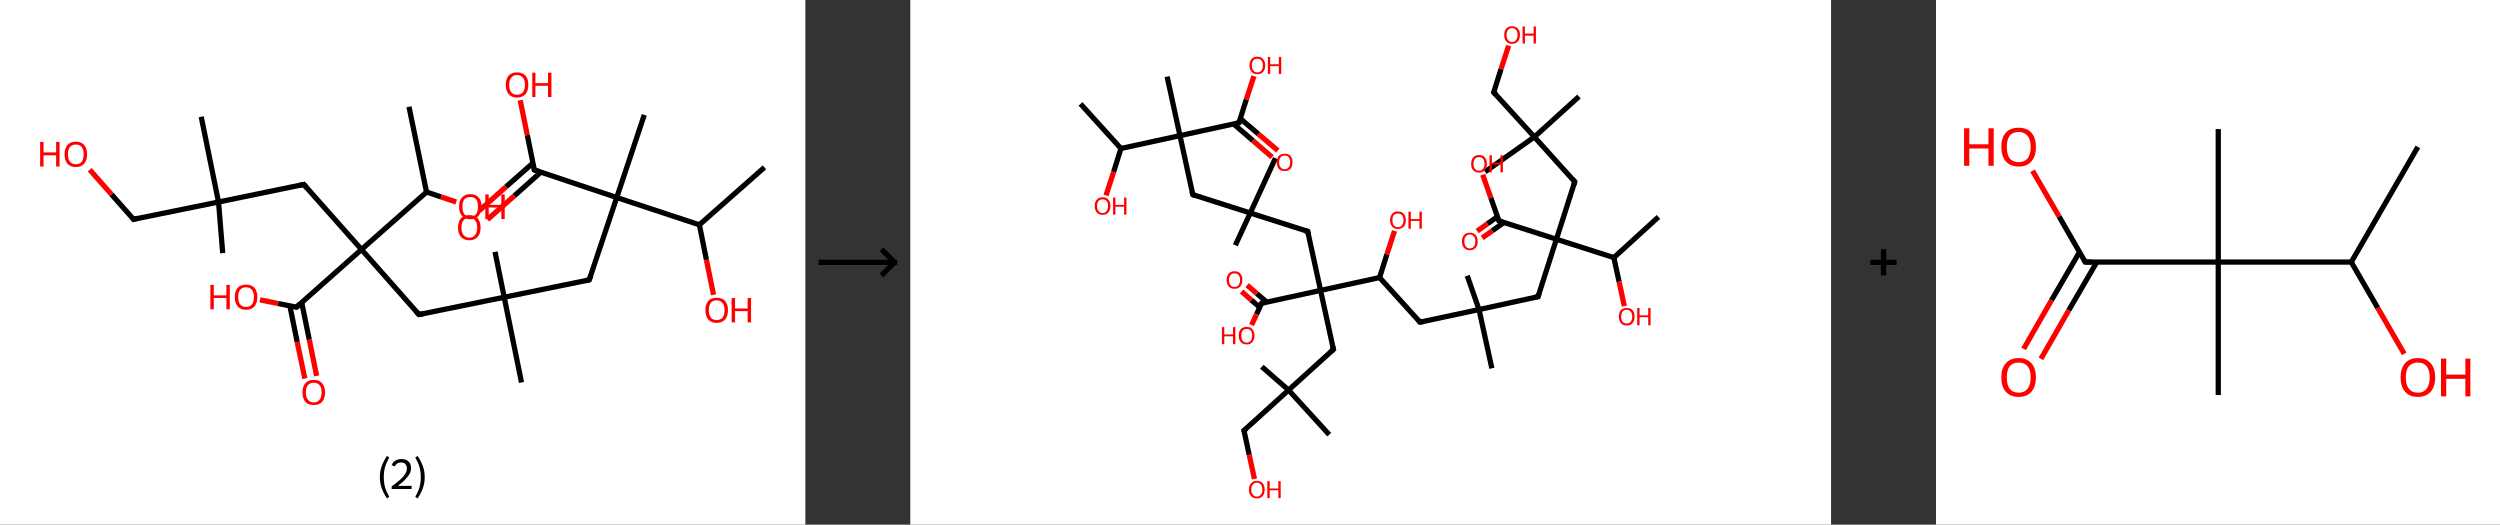 <?xml version='1.0' encoding='ASCII' standalone='yes'?>
<svg xmlns="http://www.w3.org/2000/svg" xmlns:xlink="http://www.w3.org/1999/xlink" version="1.1" width="953.0px" viewBox="0 0 953.0 200.0" height="200.0px">
  <rect x="0" y="0" width="953.0" height="200.0" fill="#333333" stroke="none"/>
  <g>
    <g transform="translate(0, 0) scale(1 1) "><!-- END OF HEADER -->
<rect style="opacity:1.0;fill:#FFFFFF;stroke:none" width="307.0" height="200.0" x="0.0" y="0.0"> </rect>
<path class="bond-0 atom-0 atom-1" d="M 291.4,63.8 L 266.6,85.7" style="fill:none;fill-rule:evenodd;stroke:#000000;stroke-width:2.0px;stroke-linecap:butt;stroke-linejoin:miter;stroke-opacity:1"/>
<path class="bond-1 atom-1 atom-2" d="M 266.6,85.7 L 269.3,99.1" style="fill:none;fill-rule:evenodd;stroke:#000000;stroke-width:2.0px;stroke-linecap:butt;stroke-linejoin:miter;stroke-opacity:1"/>
<path class="bond-1 atom-1 atom-2" d="M 269.3,99.1 L 272.0,112.4" style="fill:none;fill-rule:evenodd;stroke:#FF0000;stroke-width:2.0px;stroke-linecap:butt;stroke-linejoin:miter;stroke-opacity:1"/>
<path class="bond-2 atom-1 atom-3" d="M 266.6,85.7 L 235.1,75.3" style="fill:none;fill-rule:evenodd;stroke:#000000;stroke-width:2.0px;stroke-linecap:butt;stroke-linejoin:miter;stroke-opacity:1"/>
<path class="bond-3 atom-3 atom-4" d="M 235.1,75.3 L 245.6,43.8" style="fill:none;fill-rule:evenodd;stroke:#000000;stroke-width:2.0px;stroke-linecap:butt;stroke-linejoin:miter;stroke-opacity:1"/>
<path class="bond-4 atom-3 atom-5" d="M 235.1,75.3 L 224.6,106.7" style="fill:none;fill-rule:evenodd;stroke:#000000;stroke-width:2.0px;stroke-linecap:butt;stroke-linejoin:miter;stroke-opacity:1"/>
<path class="bond-5 atom-5 atom-6" d="M 224.6,106.7 L 192.2,113.3" style="fill:none;fill-rule:evenodd;stroke:#000000;stroke-width:2.0px;stroke-linecap:butt;stroke-linejoin:miter;stroke-opacity:1"/>
<path class="bond-6 atom-6 atom-7" d="M 192.2,113.3 L 188.7,96.0" style="fill:none;fill-rule:evenodd;stroke:#000000;stroke-width:2.0px;stroke-linecap:butt;stroke-linejoin:miter;stroke-opacity:1"/>
<path class="bond-7 atom-6 atom-8" d="M 192.2,113.3 L 198.8,145.8" style="fill:none;fill-rule:evenodd;stroke:#000000;stroke-width:2.0px;stroke-linecap:butt;stroke-linejoin:miter;stroke-opacity:1"/>
<path class="bond-8 atom-6 atom-9" d="M 192.2,113.3 L 159.7,119.9" style="fill:none;fill-rule:evenodd;stroke:#000000;stroke-width:2.0px;stroke-linecap:butt;stroke-linejoin:miter;stroke-opacity:1"/>
<path class="bond-9 atom-9 atom-10" d="M 159.7,119.9 L 137.8,95.1" style="fill:none;fill-rule:evenodd;stroke:#000000;stroke-width:2.0px;stroke-linecap:butt;stroke-linejoin:miter;stroke-opacity:1"/>
<path class="bond-10 atom-10 atom-11" d="M 137.8,95.1 L 115.8,70.3" style="fill:none;fill-rule:evenodd;stroke:#000000;stroke-width:2.0px;stroke-linecap:butt;stroke-linejoin:miter;stroke-opacity:1"/>
<path class="bond-11 atom-11 atom-12" d="M 115.8,70.3 L 83.3,77.0" style="fill:none;fill-rule:evenodd;stroke:#000000;stroke-width:2.0px;stroke-linecap:butt;stroke-linejoin:miter;stroke-opacity:1"/>
<path class="bond-12 atom-12 atom-13" d="M 83.3,77.0 L 84.9,96.5" style="fill:none;fill-rule:evenodd;stroke:#000000;stroke-width:2.0px;stroke-linecap:butt;stroke-linejoin:miter;stroke-opacity:1"/>
<path class="bond-13 atom-12 atom-14" d="M 83.3,77.0 L 76.7,44.5" style="fill:none;fill-rule:evenodd;stroke:#000000;stroke-width:2.0px;stroke-linecap:butt;stroke-linejoin:miter;stroke-opacity:1"/>
<path class="bond-14 atom-12 atom-15" d="M 83.3,77.0 L 50.9,83.6" style="fill:none;fill-rule:evenodd;stroke:#000000;stroke-width:2.0px;stroke-linecap:butt;stroke-linejoin:miter;stroke-opacity:1"/>
<path class="bond-15 atom-15 atom-16" d="M 50.9,83.6 L 42.5,74.1" style="fill:none;fill-rule:evenodd;stroke:#000000;stroke-width:2.0px;stroke-linecap:butt;stroke-linejoin:miter;stroke-opacity:1"/>
<path class="bond-15 atom-15 atom-16" d="M 42.5,74.1 L 34.2,64.7" style="fill:none;fill-rule:evenodd;stroke:#FF0000;stroke-width:2.0px;stroke-linecap:butt;stroke-linejoin:miter;stroke-opacity:1"/>
<path class="bond-16 atom-10 atom-17" d="M 137.8,95.1 L 113.0,117.1" style="fill:none;fill-rule:evenodd;stroke:#000000;stroke-width:2.0px;stroke-linecap:butt;stroke-linejoin:miter;stroke-opacity:1"/>
<path class="bond-17 atom-17 atom-18" d="M 110.5,116.6 L 113.3,130.4" style="fill:none;fill-rule:evenodd;stroke:#000000;stroke-width:2.0px;stroke-linecap:butt;stroke-linejoin:miter;stroke-opacity:1"/>
<path class="bond-17 atom-17 atom-18" d="M 113.3,130.4 L 116.2,144.3" style="fill:none;fill-rule:evenodd;stroke:#FF0000;stroke-width:2.0px;stroke-linecap:butt;stroke-linejoin:miter;stroke-opacity:1"/>
<path class="bond-17 atom-17 atom-18" d="M 115.0,115.3 L 117.9,129.5" style="fill:none;fill-rule:evenodd;stroke:#000000;stroke-width:2.0px;stroke-linecap:butt;stroke-linejoin:miter;stroke-opacity:1"/>
<path class="bond-17 atom-17 atom-18" d="M 117.9,129.5 L 120.7,143.3" style="fill:none;fill-rule:evenodd;stroke:#FF0000;stroke-width:2.0px;stroke-linecap:butt;stroke-linejoin:miter;stroke-opacity:1"/>
<path class="bond-18 atom-17 atom-19" d="M 113.0,117.1 L 106.0,115.7" style="fill:none;fill-rule:evenodd;stroke:#000000;stroke-width:2.0px;stroke-linecap:butt;stroke-linejoin:miter;stroke-opacity:1"/>
<path class="bond-18 atom-17 atom-19" d="M 106.0,115.7 L 99.1,114.3" style="fill:none;fill-rule:evenodd;stroke:#FF0000;stroke-width:2.0px;stroke-linecap:butt;stroke-linejoin:miter;stroke-opacity:1"/>
<path class="bond-19 atom-10 atom-20" d="M 137.8,95.1 L 162.6,73.2" style="fill:none;fill-rule:evenodd;stroke:#000000;stroke-width:2.0px;stroke-linecap:butt;stroke-linejoin:miter;stroke-opacity:1"/>
<path class="bond-20 atom-20 atom-21" d="M 162.6,73.2 L 155.9,40.7" style="fill:none;fill-rule:evenodd;stroke:#000000;stroke-width:2.0px;stroke-linecap:butt;stroke-linejoin:miter;stroke-opacity:1"/>
<path class="bond-21 atom-20 atom-22" d="M 162.6,73.2 L 168.2,75.1" style="fill:none;fill-rule:evenodd;stroke:#000000;stroke-width:2.0px;stroke-linecap:butt;stroke-linejoin:miter;stroke-opacity:1"/>
<path class="bond-21 atom-20 atom-22" d="M 168.2,75.1 L 173.9,77.0" style="fill:none;fill-rule:evenodd;stroke:#FF0000;stroke-width:2.0px;stroke-linecap:butt;stroke-linejoin:miter;stroke-opacity:1"/>
<path class="bond-22 atom-3 atom-23" d="M 235.1,75.3 L 203.7,64.8" style="fill:none;fill-rule:evenodd;stroke:#000000;stroke-width:2.0px;stroke-linecap:butt;stroke-linejoin:miter;stroke-opacity:1"/>
<path class="bond-23 atom-23 atom-24" d="M 203.2,62.1 L 192.9,71.2" style="fill:none;fill-rule:evenodd;stroke:#000000;stroke-width:2.0px;stroke-linecap:butt;stroke-linejoin:miter;stroke-opacity:1"/>
<path class="bond-23 atom-23 atom-24" d="M 192.9,71.2 L 182.7,80.3" style="fill:none;fill-rule:evenodd;stroke:#FF0000;stroke-width:2.0px;stroke-linecap:butt;stroke-linejoin:miter;stroke-opacity:1"/>
<path class="bond-23 atom-23 atom-24" d="M 206.2,65.6 L 196.0,74.7" style="fill:none;fill-rule:evenodd;stroke:#000000;stroke-width:2.0px;stroke-linecap:butt;stroke-linejoin:miter;stroke-opacity:1"/>
<path class="bond-23 atom-23 atom-24" d="M 196.0,74.7 L 185.8,83.7" style="fill:none;fill-rule:evenodd;stroke:#FF0000;stroke-width:2.0px;stroke-linecap:butt;stroke-linejoin:miter;stroke-opacity:1"/>
<path class="bond-24 atom-23 atom-25" d="M 203.7,64.8 L 201.0,51.5" style="fill:none;fill-rule:evenodd;stroke:#000000;stroke-width:2.0px;stroke-linecap:butt;stroke-linejoin:miter;stroke-opacity:1"/>
<path class="bond-24 atom-23 atom-25" d="M 201.0,51.5 L 198.3,38.2" style="fill:none;fill-rule:evenodd;stroke:#FF0000;stroke-width:2.0px;stroke-linecap:butt;stroke-linejoin:miter;stroke-opacity:1"/>
<path d="M 225.2,105.1 L 224.6,106.7 L 223.0,107.0" style="fill:none;stroke:#000000;stroke-width:2.0px;stroke-linecap:butt;stroke-linejoin:miter;stroke-opacity:1;"/>
<path d="M 161.4,119.6 L 159.7,119.9 L 158.6,118.7" style="fill:none;stroke:#000000;stroke-width:2.0px;stroke-linecap:butt;stroke-linejoin:miter;stroke-opacity:1;"/>
<path d="M 116.9,71.6 L 115.8,70.3 L 114.2,70.7" style="fill:none;stroke:#000000;stroke-width:2.0px;stroke-linecap:butt;stroke-linejoin:miter;stroke-opacity:1;"/>
<path d="M 52.5,83.2 L 50.9,83.6 L 50.5,83.1" style="fill:none;stroke:#000000;stroke-width:2.0px;stroke-linecap:butt;stroke-linejoin:miter;stroke-opacity:1;"/>
<path d="M 114.2,116.0 L 113.0,117.1 L 112.6,117.0" style="fill:none;stroke:#000000;stroke-width:2.0px;stroke-linecap:butt;stroke-linejoin:miter;stroke-opacity:1;"/>
<path d="M 205.3,65.3 L 203.7,64.8 L 203.6,64.1" style="fill:none;stroke:#000000;stroke-width:2.0px;stroke-linecap:butt;stroke-linejoin:miter;stroke-opacity:1;"/>
<path class="atom-2" d="M 268.9 118.2 Q 268.9 116.0, 270.0 114.7 Q 271.1 113.5, 273.2 113.5 Q 275.3 113.5, 276.4 114.7 Q 277.5 116.0, 277.5 118.2 Q 277.5 120.5, 276.4 121.8 Q 275.2 123.1, 273.2 123.1 Q 271.1 123.1, 270.0 121.8 Q 268.9 120.5, 268.9 118.2 M 273.2 122.0 Q 274.6 122.0, 275.4 121.1 Q 276.2 120.1, 276.2 118.2 Q 276.2 116.4, 275.4 115.5 Q 274.6 114.5, 273.2 114.5 Q 271.7 114.5, 271.0 115.4 Q 270.2 116.4, 270.2 118.2 Q 270.2 120.1, 271.0 121.1 Q 271.7 122.0, 273.2 122.0 " fill="#FF0000"/>
<path class="atom-2" d="M 278.9 113.6 L 280.2 113.6 L 280.2 117.6 L 285.0 117.6 L 285.0 113.6 L 286.3 113.6 L 286.3 122.9 L 285.0 122.9 L 285.0 118.6 L 280.2 118.6 L 280.2 122.9 L 278.9 122.9 L 278.9 113.6 " fill="#FF0000"/>
<path class="atom-16" d="M 15.3 54.1 L 16.6 54.1 L 16.6 58.1 L 21.4 58.1 L 21.4 54.1 L 22.7 54.1 L 22.7 63.5 L 21.4 63.5 L 21.4 59.2 L 16.6 59.2 L 16.6 63.5 L 15.3 63.5 L 15.3 54.1 " fill="#FF0000"/>
<path class="atom-16" d="M 24.6 58.8 Q 24.6 56.6, 25.7 55.3 Q 26.8 54.0, 28.9 54.0 Q 31.0 54.0, 32.1 55.3 Q 33.2 56.6, 33.2 58.8 Q 33.2 61.1, 32.1 62.4 Q 31.0 63.7, 28.9 63.7 Q 26.9 63.7, 25.7 62.4 Q 24.6 61.1, 24.6 58.8 M 28.9 62.6 Q 30.4 62.6, 31.1 61.7 Q 31.9 60.7, 31.9 58.8 Q 31.9 57.0, 31.1 56.0 Q 30.4 55.1, 28.9 55.1 Q 27.5 55.1, 26.7 56.0 Q 25.9 57.0, 25.9 58.8 Q 25.9 60.7, 26.7 61.7 Q 27.5 62.6, 28.9 62.6 " fill="#FF0000"/>
<path class="atom-18" d="M 115.3 149.6 Q 115.3 147.3, 116.4 146.1 Q 117.5 144.8, 119.6 144.8 Q 121.7 144.8, 122.8 146.1 Q 123.9 147.3, 123.9 149.6 Q 123.9 151.9, 122.8 153.2 Q 121.6 154.4, 119.6 154.4 Q 117.5 154.4, 116.4 153.2 Q 115.3 151.9, 115.3 149.6 M 119.6 153.4 Q 121.0 153.4, 121.8 152.4 Q 122.6 151.5, 122.6 149.6 Q 122.6 147.7, 121.8 146.8 Q 121.0 145.9, 119.6 145.9 Q 118.2 145.9, 117.4 146.8 Q 116.6 147.7, 116.6 149.6 Q 116.6 151.5, 117.4 152.4 Q 118.2 153.4, 119.6 153.4 " fill="#FF0000"/>
<path class="atom-19" d="M 80.2 108.6 L 81.5 108.6 L 81.5 112.6 L 86.3 112.6 L 86.3 108.6 L 87.6 108.6 L 87.6 117.9 L 86.3 117.9 L 86.3 113.6 L 81.5 113.6 L 81.5 117.9 L 80.2 117.9 L 80.2 108.6 " fill="#FF0000"/>
<path class="atom-19" d="M 89.5 113.2 Q 89.5 111.0, 90.6 109.7 Q 91.7 108.5, 93.8 108.5 Q 95.9 108.5, 97.0 109.7 Q 98.1 111.0, 98.1 113.2 Q 98.1 115.5, 97.0 116.8 Q 95.9 118.1, 93.8 118.1 Q 91.7 118.1, 90.6 116.8 Q 89.5 115.5, 89.5 113.2 M 93.8 117.0 Q 95.2 117.0, 96.0 116.1 Q 96.8 115.1, 96.8 113.2 Q 96.8 111.4, 96.0 110.5 Q 95.2 109.5, 93.8 109.5 Q 92.4 109.5, 91.6 110.4 Q 90.8 111.4, 90.8 113.2 Q 90.8 115.1, 91.6 116.1 Q 92.4 117.0, 93.8 117.0 " fill="#FF0000"/>
<path class="atom-22" d="M 175.0 78.8 Q 175.0 76.5, 176.1 75.3 Q 177.2 74.0, 179.3 74.0 Q 181.3 74.0, 182.5 75.3 Q 183.6 76.5, 183.6 78.8 Q 183.6 81.0, 182.4 82.3 Q 181.3 83.6, 179.3 83.6 Q 177.2 83.6, 176.1 82.3 Q 175.0 81.1, 175.0 78.8 M 179.3 82.6 Q 180.7 82.6, 181.5 81.6 Q 182.2 80.6, 182.2 78.8 Q 182.2 76.9, 181.5 76.0 Q 180.7 75.1, 179.3 75.1 Q 177.8 75.1, 177.0 76.0 Q 176.3 76.9, 176.3 78.8 Q 176.3 80.7, 177.0 81.6 Q 177.8 82.6, 179.3 82.6 " fill="#FF0000"/>
<path class="atom-22" d="M 185.0 74.1 L 186.3 74.1 L 186.3 78.1 L 191.1 78.1 L 191.1 74.1 L 192.4 74.1 L 192.4 83.5 L 191.1 83.5 L 191.1 79.1 L 186.3 79.1 L 186.3 83.5 L 185.0 83.5 L 185.0 74.1 " fill="#FF0000"/>
<path class="atom-24" d="M 174.6 86.8 Q 174.6 84.5, 175.7 83.2 Q 176.8 82.0, 178.9 82.0 Q 181.0 82.0, 182.1 83.2 Q 183.2 84.5, 183.2 86.8 Q 183.2 89.0, 182.1 90.3 Q 181.0 91.6, 178.9 91.6 Q 176.9 91.6, 175.7 90.3 Q 174.6 89.0, 174.6 86.8 M 178.9 90.6 Q 180.3 90.6, 181.1 89.6 Q 181.9 88.6, 181.9 86.8 Q 181.9 84.9, 181.1 84.0 Q 180.3 83.0, 178.9 83.0 Q 177.5 83.0, 176.7 84.0 Q 175.9 84.9, 175.9 86.8 Q 175.9 88.6, 176.7 89.6 Q 177.5 90.6, 178.9 90.6 " fill="#FF0000"/>
<path class="atom-25" d="M 192.8 32.3 Q 192.8 30.1, 193.9 28.8 Q 195.0 27.6, 197.1 27.6 Q 199.2 27.6, 200.3 28.8 Q 201.4 30.1, 201.4 32.3 Q 201.4 34.6, 200.3 35.9 Q 199.1 37.2, 197.1 37.2 Q 195.0 37.2, 193.9 35.9 Q 192.8 34.6, 192.8 32.3 M 197.1 36.1 Q 198.5 36.1, 199.3 35.2 Q 200.1 34.2, 200.1 32.3 Q 200.1 30.5, 199.3 29.6 Q 198.5 28.6, 197.1 28.6 Q 195.7 28.6, 194.9 29.6 Q 194.1 30.5, 194.1 32.3 Q 194.1 34.2, 194.9 35.2 Q 195.7 36.1, 197.1 36.1 " fill="#FF0000"/>
<path class="atom-25" d="M 202.9 27.7 L 204.1 27.7 L 204.1 31.7 L 208.9 31.7 L 208.9 27.7 L 210.2 27.7 L 210.2 37.0 L 208.9 37.0 L 208.9 32.7 L 204.1 32.7 L 204.1 37.0 L 202.9 37.0 L 202.9 27.7 " fill="#FF0000"/>
<path class="legend" d="M 144.8 181.9 Q 144.8 179.6, 145.5 177.7 Q 146.2 175.8, 147.5 173.8 L 148.4 174.4 Q 147.3 176.3, 146.8 178.0 Q 146.3 179.7, 146.3 181.9 Q 146.3 184.0, 146.8 185.8 Q 147.3 187.5, 148.4 189.4 L 147.5 190.0 Q 146.2 188.0, 145.5 186.1 Q 144.8 184.2, 144.8 181.9 " fill="#000000"/>
<path class="legend" d="M 149.3 177.3 Q 149.7 176.2, 150.7 175.6 Q 151.7 175.0, 153.1 175.0 Q 154.8 175.0, 155.7 175.9 Q 156.7 176.8, 156.7 178.5 Q 156.7 180.2, 155.4 181.7 Q 154.2 183.3, 151.7 185.2 L 156.9 185.2 L 156.9 186.4 L 149.3 186.4 L 149.3 185.4 Q 151.4 183.9, 152.6 182.8 Q 153.9 181.6, 154.5 180.6 Q 155.1 179.6, 155.1 178.6 Q 155.1 177.5, 154.5 176.9 Q 154.0 176.3, 153.1 176.3 Q 152.1 176.3, 151.5 176.6 Q 150.9 177.0, 150.5 177.8 L 149.3 177.3 " fill="#000000"/>
<path class="legend" d="M 161.9 181.9 Q 161.9 184.2, 161.2 186.1 Q 160.5 188.0, 159.2 190.0 L 158.3 189.4 Q 159.4 187.5, 159.9 185.8 Q 160.4 184.0, 160.4 181.9 Q 160.4 179.7, 159.9 178.0 Q 159.4 176.3, 158.3 174.4 L 159.2 173.8 Q 160.5 175.8, 161.2 177.7 Q 161.9 179.6, 161.9 181.9 " fill="#000000"/>
</g>
    <g transform="translate(307.0, 0) scale(1 1) "><line x1="5" y1="100" x2="35" y2="100" style="stroke:rgb(0,0,0);stroke-width:2"/>
  <line x1="34" y1="100" x2="29" y2="95" style="stroke:rgb(0,0,0);stroke-width:2"/>
  <line x1="34" y1="100" x2="29" y2="105" style="stroke:rgb(0,0,0);stroke-width:2"/>
</g>
    <g transform="translate(347.0, 0) scale(1 1) "><!-- END OF HEADER -->
<rect style="opacity:1.0;fill:#FFFFFF;stroke:none" width="351.0" height="200.0" x="0.0" y="0.0"> </rect>
<path class="bond-0 atom-0 atom-1" d="M 64.9,39.6 L 80.3,56.6" style="fill:none;fill-rule:evenodd;stroke:#000000;stroke-width:2.0px;stroke-linecap:butt;stroke-linejoin:miter;stroke-opacity:1"/>
<path class="bond-1 atom-1 atom-2" d="M 80.3,56.6 L 77.5,65.6" style="fill:none;fill-rule:evenodd;stroke:#000000;stroke-width:2.0px;stroke-linecap:butt;stroke-linejoin:miter;stroke-opacity:1"/>
<path class="bond-1 atom-1 atom-2" d="M 77.5,65.6 L 74.6,74.5" style="fill:none;fill-rule:evenodd;stroke:#FF0000;stroke-width:2.0px;stroke-linecap:butt;stroke-linejoin:miter;stroke-opacity:1"/>
<path class="bond-2 atom-1 atom-3" d="M 80.3,56.6 L 102.8,51.7" style="fill:none;fill-rule:evenodd;stroke:#000000;stroke-width:2.0px;stroke-linecap:butt;stroke-linejoin:miter;stroke-opacity:1"/>
<path class="bond-3 atom-3 atom-4" d="M 102.8,51.7 L 97.9,29.2" style="fill:none;fill-rule:evenodd;stroke:#000000;stroke-width:2.0px;stroke-linecap:butt;stroke-linejoin:miter;stroke-opacity:1"/>
<path class="bond-4 atom-3 atom-5" d="M 102.8,51.7 L 107.7,74.2" style="fill:none;fill-rule:evenodd;stroke:#000000;stroke-width:2.0px;stroke-linecap:butt;stroke-linejoin:miter;stroke-opacity:1"/>
<path class="bond-5 atom-5 atom-6" d="M 107.7,74.2 L 129.6,81.2" style="fill:none;fill-rule:evenodd;stroke:#000000;stroke-width:2.0px;stroke-linecap:butt;stroke-linejoin:miter;stroke-opacity:1"/>
<path class="bond-6 atom-6 atom-7" d="M 129.6,81.2 L 139.2,60.3" style="fill:none;fill-rule:evenodd;stroke:#000000;stroke-width:2.0px;stroke-linecap:butt;stroke-linejoin:miter;stroke-opacity:1"/>
<path class="bond-7 atom-6 atom-8" d="M 129.6,81.2 L 123.9,93.5" style="fill:none;fill-rule:evenodd;stroke:#000000;stroke-width:2.0px;stroke-linecap:butt;stroke-linejoin:miter;stroke-opacity:1"/>
<path class="bond-8 atom-6 atom-9" d="M 129.6,81.2 L 151.5,88.2" style="fill:none;fill-rule:evenodd;stroke:#000000;stroke-width:2.0px;stroke-linecap:butt;stroke-linejoin:miter;stroke-opacity:1"/>
<path class="bond-9 atom-9 atom-10" d="M 151.5,88.2 L 156.4,110.7" style="fill:none;fill-rule:evenodd;stroke:#000000;stroke-width:2.0px;stroke-linecap:butt;stroke-linejoin:miter;stroke-opacity:1"/>
<path class="bond-10 atom-10 atom-11" d="M 156.4,110.7 L 161.3,133.2" style="fill:none;fill-rule:evenodd;stroke:#000000;stroke-width:2.0px;stroke-linecap:butt;stroke-linejoin:miter;stroke-opacity:1"/>
<path class="bond-11 atom-11 atom-12" d="M 161.3,133.2 L 144.2,148.7" style="fill:none;fill-rule:evenodd;stroke:#000000;stroke-width:2.0px;stroke-linecap:butt;stroke-linejoin:miter;stroke-opacity:1"/>
<path class="bond-12 atom-12 atom-13" d="M 144.2,148.7 L 134.0,139.8" style="fill:none;fill-rule:evenodd;stroke:#000000;stroke-width:2.0px;stroke-linecap:butt;stroke-linejoin:miter;stroke-opacity:1"/>
<path class="bond-13 atom-12 atom-14" d="M 144.2,148.7 L 159.7,165.7" style="fill:none;fill-rule:evenodd;stroke:#000000;stroke-width:2.0px;stroke-linecap:butt;stroke-linejoin:miter;stroke-opacity:1"/>
<path class="bond-14 atom-12 atom-15" d="M 144.2,148.7 L 127.2,164.1" style="fill:none;fill-rule:evenodd;stroke:#000000;stroke-width:2.0px;stroke-linecap:butt;stroke-linejoin:miter;stroke-opacity:1"/>
<path class="bond-15 atom-15 atom-16" d="M 127.2,164.1 L 129.2,173.4" style="fill:none;fill-rule:evenodd;stroke:#000000;stroke-width:2.0px;stroke-linecap:butt;stroke-linejoin:miter;stroke-opacity:1"/>
<path class="bond-15 atom-15 atom-16" d="M 129.2,173.4 L 131.2,182.6" style="fill:none;fill-rule:evenodd;stroke:#FF0000;stroke-width:2.0px;stroke-linecap:butt;stroke-linejoin:miter;stroke-opacity:1"/>
<path class="bond-16 atom-10 atom-17" d="M 156.4,110.7 L 133.9,115.6" style="fill:none;fill-rule:evenodd;stroke:#000000;stroke-width:2.0px;stroke-linecap:butt;stroke-linejoin:miter;stroke-opacity:1"/>
<path class="bond-17 atom-17 atom-18" d="M 135.9,115.2 L 132.1,111.9" style="fill:none;fill-rule:evenodd;stroke:#000000;stroke-width:2.0px;stroke-linecap:butt;stroke-linejoin:miter;stroke-opacity:1"/>
<path class="bond-17 atom-17 atom-18" d="M 132.1,111.9 L 128.4,108.7" style="fill:none;fill-rule:evenodd;stroke:#FF0000;stroke-width:2.0px;stroke-linecap:butt;stroke-linejoin:miter;stroke-opacity:1"/>
<path class="bond-17 atom-17 atom-18" d="M 133.2,117.1 L 130.0,114.4" style="fill:none;fill-rule:evenodd;stroke:#000000;stroke-width:2.0px;stroke-linecap:butt;stroke-linejoin:miter;stroke-opacity:1"/>
<path class="bond-17 atom-17 atom-18" d="M 130.0,114.4 L 126.3,111.1" style="fill:none;fill-rule:evenodd;stroke:#FF0000;stroke-width:2.0px;stroke-linecap:butt;stroke-linejoin:miter;stroke-opacity:1"/>
<path class="bond-18 atom-17 atom-19" d="M 133.9,115.6 L 132.0,119.8" style="fill:none;fill-rule:evenodd;stroke:#000000;stroke-width:2.0px;stroke-linecap:butt;stroke-linejoin:miter;stroke-opacity:1"/>
<path class="bond-18 atom-17 atom-19" d="M 132.0,119.8 L 130.1,123.9" style="fill:none;fill-rule:evenodd;stroke:#FF0000;stroke-width:2.0px;stroke-linecap:butt;stroke-linejoin:miter;stroke-opacity:1"/>
<path class="bond-19 atom-10 atom-20" d="M 156.4,110.7 L 178.9,105.8" style="fill:none;fill-rule:evenodd;stroke:#000000;stroke-width:2.0px;stroke-linecap:butt;stroke-linejoin:miter;stroke-opacity:1"/>
<path class="bond-20 atom-20 atom-21" d="M 178.9,105.8 L 181.7,96.9" style="fill:none;fill-rule:evenodd;stroke:#000000;stroke-width:2.0px;stroke-linecap:butt;stroke-linejoin:miter;stroke-opacity:1"/>
<path class="bond-20 atom-20 atom-21" d="M 181.7,96.9 L 184.6,88.0" style="fill:none;fill-rule:evenodd;stroke:#FF0000;stroke-width:2.0px;stroke-linecap:butt;stroke-linejoin:miter;stroke-opacity:1"/>
<path class="bond-21 atom-20 atom-22" d="M 178.9,105.8 L 194.3,122.8" style="fill:none;fill-rule:evenodd;stroke:#000000;stroke-width:2.0px;stroke-linecap:butt;stroke-linejoin:miter;stroke-opacity:1"/>
<path class="bond-22 atom-22 atom-23" d="M 194.3,122.8 L 216.8,118.0" style="fill:none;fill-rule:evenodd;stroke:#000000;stroke-width:2.0px;stroke-linecap:butt;stroke-linejoin:miter;stroke-opacity:1"/>
<path class="bond-23 atom-23 atom-24" d="M 216.8,118.0 L 221.7,140.4" style="fill:none;fill-rule:evenodd;stroke:#000000;stroke-width:2.0px;stroke-linecap:butt;stroke-linejoin:miter;stroke-opacity:1"/>
<path class="bond-24 atom-23 atom-25" d="M 216.8,118.0 L 212.3,105.1" style="fill:none;fill-rule:evenodd;stroke:#000000;stroke-width:2.0px;stroke-linecap:butt;stroke-linejoin:miter;stroke-opacity:1"/>
<path class="bond-25 atom-23 atom-26" d="M 216.8,118.0 L 239.3,113.1" style="fill:none;fill-rule:evenodd;stroke:#000000;stroke-width:2.0px;stroke-linecap:butt;stroke-linejoin:miter;stroke-opacity:1"/>
<path class="bond-26 atom-26 atom-27" d="M 239.3,113.1 L 246.3,91.2" style="fill:none;fill-rule:evenodd;stroke:#000000;stroke-width:2.0px;stroke-linecap:butt;stroke-linejoin:miter;stroke-opacity:1"/>
<path class="bond-27 atom-27 atom-28" d="M 246.3,91.2 L 253.3,69.3" style="fill:none;fill-rule:evenodd;stroke:#000000;stroke-width:2.0px;stroke-linecap:butt;stroke-linejoin:miter;stroke-opacity:1"/>
<path class="bond-28 atom-28 atom-29" d="M 253.3,69.3 L 237.9,52.2" style="fill:none;fill-rule:evenodd;stroke:#000000;stroke-width:2.0px;stroke-linecap:butt;stroke-linejoin:miter;stroke-opacity:1"/>
<path class="bond-29 atom-29 atom-30" d="M 237.9,52.2 L 219.1,65.5" style="fill:none;fill-rule:evenodd;stroke:#000000;stroke-width:2.0px;stroke-linecap:butt;stroke-linejoin:miter;stroke-opacity:1"/>
<path class="bond-30 atom-29 atom-31" d="M 237.9,52.2 L 254.9,36.8" style="fill:none;fill-rule:evenodd;stroke:#000000;stroke-width:2.0px;stroke-linecap:butt;stroke-linejoin:miter;stroke-opacity:1"/>
<path class="bond-31 atom-29 atom-32" d="M 237.9,52.2 L 222.4,35.2" style="fill:none;fill-rule:evenodd;stroke:#000000;stroke-width:2.0px;stroke-linecap:butt;stroke-linejoin:miter;stroke-opacity:1"/>
<path class="bond-32 atom-32 atom-33" d="M 222.4,35.2 L 225.2,26.3" style="fill:none;fill-rule:evenodd;stroke:#000000;stroke-width:2.0px;stroke-linecap:butt;stroke-linejoin:miter;stroke-opacity:1"/>
<path class="bond-32 atom-32 atom-33" d="M 225.2,26.3 L 228.1,17.4" style="fill:none;fill-rule:evenodd;stroke:#FF0000;stroke-width:2.0px;stroke-linecap:butt;stroke-linejoin:miter;stroke-opacity:1"/>
<path class="bond-33 atom-27 atom-34" d="M 246.3,91.2 L 224.4,84.2" style="fill:none;fill-rule:evenodd;stroke:#000000;stroke-width:2.0px;stroke-linecap:butt;stroke-linejoin:miter;stroke-opacity:1"/>
<path class="bond-34 atom-34 atom-35" d="M 223.8,82.6 L 220.0,85.3" style="fill:none;fill-rule:evenodd;stroke:#000000;stroke-width:2.0px;stroke-linecap:butt;stroke-linejoin:miter;stroke-opacity:1"/>
<path class="bond-34 atom-34 atom-35" d="M 220.0,85.3 L 216.1,88.1" style="fill:none;fill-rule:evenodd;stroke:#FF0000;stroke-width:2.0px;stroke-linecap:butt;stroke-linejoin:miter;stroke-opacity:1"/>
<path class="bond-34 atom-34 atom-35" d="M 226.3,84.8 L 221.8,88.0" style="fill:none;fill-rule:evenodd;stroke:#000000;stroke-width:2.0px;stroke-linecap:butt;stroke-linejoin:miter;stroke-opacity:1"/>
<path class="bond-34 atom-34 atom-35" d="M 221.8,88.0 L 218.0,90.7" style="fill:none;fill-rule:evenodd;stroke:#FF0000;stroke-width:2.0px;stroke-linecap:butt;stroke-linejoin:miter;stroke-opacity:1"/>
<path class="bond-35 atom-34 atom-36" d="M 224.4,84.2 L 221.3,75.4" style="fill:none;fill-rule:evenodd;stroke:#000000;stroke-width:2.0px;stroke-linecap:butt;stroke-linejoin:miter;stroke-opacity:1"/>
<path class="bond-35 atom-34 atom-36" d="M 221.3,75.4 L 218.2,66.6" style="fill:none;fill-rule:evenodd;stroke:#FF0000;stroke-width:2.0px;stroke-linecap:butt;stroke-linejoin:miter;stroke-opacity:1"/>
<path class="bond-36 atom-27 atom-37" d="M 246.3,91.2 L 268.2,98.2" style="fill:none;fill-rule:evenodd;stroke:#000000;stroke-width:2.0px;stroke-linecap:butt;stroke-linejoin:miter;stroke-opacity:1"/>
<path class="bond-37 atom-37 atom-38" d="M 268.2,98.2 L 285.2,82.7" style="fill:none;fill-rule:evenodd;stroke:#000000;stroke-width:2.0px;stroke-linecap:butt;stroke-linejoin:miter;stroke-opacity:1"/>
<path class="bond-38 atom-37 atom-39" d="M 268.2,98.2 L 270.2,107.4" style="fill:none;fill-rule:evenodd;stroke:#000000;stroke-width:2.0px;stroke-linecap:butt;stroke-linejoin:miter;stroke-opacity:1"/>
<path class="bond-38 atom-37 atom-39" d="M 270.2,107.4 L 272.2,116.7" style="fill:none;fill-rule:evenodd;stroke:#FF0000;stroke-width:2.0px;stroke-linecap:butt;stroke-linejoin:miter;stroke-opacity:1"/>
<path class="bond-39 atom-3 atom-40" d="M 102.8,51.7 L 125.3,46.8" style="fill:none;fill-rule:evenodd;stroke:#000000;stroke-width:2.0px;stroke-linecap:butt;stroke-linejoin:miter;stroke-opacity:1"/>
<path class="bond-40 atom-40 atom-41" d="M 123.3,47.3 L 130.6,53.6" style="fill:none;fill-rule:evenodd;stroke:#000000;stroke-width:2.0px;stroke-linecap:butt;stroke-linejoin:miter;stroke-opacity:1"/>
<path class="bond-40 atom-40 atom-41" d="M 130.6,53.6 L 137.9,59.9" style="fill:none;fill-rule:evenodd;stroke:#FF0000;stroke-width:2.0px;stroke-linecap:butt;stroke-linejoin:miter;stroke-opacity:1"/>
<path class="bond-40 atom-40 atom-41" d="M 125.8,45.2 L 132.7,51.1" style="fill:none;fill-rule:evenodd;stroke:#000000;stroke-width:2.0px;stroke-linecap:butt;stroke-linejoin:miter;stroke-opacity:1"/>
<path class="bond-40 atom-40 atom-41" d="M 132.7,51.1 L 140.1,57.4" style="fill:none;fill-rule:evenodd;stroke:#FF0000;stroke-width:2.0px;stroke-linecap:butt;stroke-linejoin:miter;stroke-opacity:1"/>
<path class="bond-41 atom-40 atom-42" d="M 125.3,46.8 L 128.1,37.9" style="fill:none;fill-rule:evenodd;stroke:#000000;stroke-width:2.0px;stroke-linecap:butt;stroke-linejoin:miter;stroke-opacity:1"/>
<path class="bond-41 atom-40 atom-42" d="M 128.1,37.9 L 131.0,29.0" style="fill:none;fill-rule:evenodd;stroke:#FF0000;stroke-width:2.0px;stroke-linecap:butt;stroke-linejoin:miter;stroke-opacity:1"/>
<path d="M 107.4,73.1 L 107.7,74.2 L 108.8,74.6" style="fill:none;stroke:#000000;stroke-width:2.0px;stroke-linecap:butt;stroke-linejoin:miter;stroke-opacity:1;"/>
<path d="M 150.4,87.9 L 151.5,88.2 L 151.8,89.3" style="fill:none;stroke:#000000;stroke-width:2.0px;stroke-linecap:butt;stroke-linejoin:miter;stroke-opacity:1;"/>
<path d="M 161.0,132.1 L 161.3,133.2 L 160.4,134.0" style="fill:none;stroke:#000000;stroke-width:2.0px;stroke-linecap:butt;stroke-linejoin:miter;stroke-opacity:1;"/>
<path d="M 128.1,163.4 L 127.2,164.1 L 127.3,164.6" style="fill:none;stroke:#000000;stroke-width:2.0px;stroke-linecap:butt;stroke-linejoin:miter;stroke-opacity:1;"/>
<path d="M 135.0,115.3 L 133.9,115.6 L 133.8,115.8" style="fill:none;stroke:#000000;stroke-width:2.0px;stroke-linecap:butt;stroke-linejoin:miter;stroke-opacity:1;"/>
<path d="M 193.6,122.0 L 194.3,122.8 L 195.5,122.6" style="fill:none;stroke:#000000;stroke-width:2.0px;stroke-linecap:butt;stroke-linejoin:miter;stroke-opacity:1;"/>
<path d="M 238.2,113.3 L 239.3,113.1 L 239.7,112.0" style="fill:none;stroke:#000000;stroke-width:2.0px;stroke-linecap:butt;stroke-linejoin:miter;stroke-opacity:1;"/>
<path d="M 253.0,70.4 L 253.3,69.3 L 252.5,68.4" style="fill:none;stroke:#000000;stroke-width:2.0px;stroke-linecap:butt;stroke-linejoin:miter;stroke-opacity:1;"/>
<path d="M 223.2,36.1 L 222.4,35.2 L 222.5,34.8" style="fill:none;stroke:#000000;stroke-width:2.0px;stroke-linecap:butt;stroke-linejoin:miter;stroke-opacity:1;"/>
<path d="M 225.5,84.5 L 224.4,84.2 L 224.2,83.7" style="fill:none;stroke:#000000;stroke-width:2.0px;stroke-linecap:butt;stroke-linejoin:miter;stroke-opacity:1;"/>
<path d="M 124.2,47.1 L 125.3,46.8 L 125.4,46.4" style="fill:none;stroke:#000000;stroke-width:2.0px;stroke-linecap:butt;stroke-linejoin:miter;stroke-opacity:1;"/>
<path class="atom-2" d="M 70.3 78.5 Q 70.3 77.0, 71.1 76.1 Q 71.9 75.2, 73.3 75.2 Q 74.8 75.2, 75.5 76.1 Q 76.3 77.0, 76.3 78.5 Q 76.3 80.1, 75.5 81.0 Q 74.7 81.9, 73.3 81.9 Q 71.9 81.9, 71.1 81.0 Q 70.3 80.1, 70.3 78.5 M 73.3 81.2 Q 74.3 81.2, 74.8 80.5 Q 75.4 79.8, 75.4 78.5 Q 75.4 77.3, 74.8 76.6 Q 74.3 76.0, 73.3 76.0 Q 72.3 76.0, 71.8 76.6 Q 71.2 77.2, 71.2 78.5 Q 71.2 79.9, 71.8 80.5 Q 72.3 81.2, 73.3 81.2 " fill="#FF0000"/>
<path class="atom-2" d="M 77.3 75.3 L 78.2 75.3 L 78.2 78.1 L 81.5 78.1 L 81.5 75.3 L 82.4 75.3 L 82.4 81.8 L 81.5 81.8 L 81.5 78.8 L 78.2 78.8 L 78.2 81.8 L 77.3 81.8 L 77.3 75.3 " fill="#FF0000"/>
<path class="atom-16" d="M 129.1 186.6 Q 129.1 185.1, 129.9 184.2 Q 130.7 183.3, 132.1 183.3 Q 133.5 183.3, 134.3 184.2 Q 135.1 185.1, 135.1 186.6 Q 135.1 188.2, 134.3 189.1 Q 133.5 190.0, 132.1 190.0 Q 130.7 190.0, 129.9 189.1 Q 129.1 188.2, 129.1 186.6 M 132.1 189.3 Q 133.1 189.3, 133.6 188.6 Q 134.2 187.9, 134.2 186.6 Q 134.2 185.3, 133.6 184.7 Q 133.1 184.0, 132.1 184.0 Q 131.1 184.0, 130.6 184.7 Q 130.0 185.3, 130.0 186.6 Q 130.0 187.9, 130.6 188.6 Q 131.1 189.3, 132.1 189.3 " fill="#FF0000"/>
<path class="atom-16" d="M 136.1 183.4 L 137.0 183.4 L 137.0 186.2 L 140.3 186.2 L 140.3 183.4 L 141.2 183.4 L 141.2 189.9 L 140.3 189.9 L 140.3 186.9 L 137.0 186.9 L 137.0 189.9 L 136.1 189.9 L 136.1 183.4 " fill="#FF0000"/>
<path class="atom-18" d="M 120.6 106.7 Q 120.6 105.2, 121.4 104.3 Q 122.2 103.4, 123.6 103.4 Q 125.1 103.4, 125.8 104.3 Q 126.6 105.2, 126.6 106.7 Q 126.6 108.3, 125.8 109.2 Q 125.0 110.1, 123.6 110.1 Q 122.2 110.1, 121.4 109.2 Q 120.6 108.3, 120.6 106.7 M 123.6 109.4 Q 124.6 109.4, 125.1 108.7 Q 125.7 108.0, 125.7 106.7 Q 125.7 105.5, 125.1 104.8 Q 124.6 104.2, 123.6 104.2 Q 122.6 104.2, 122.1 104.8 Q 121.5 105.5, 121.5 106.7 Q 121.5 108.1, 122.1 108.7 Q 122.6 109.4, 123.6 109.4 " fill="#FF0000"/>
<path class="atom-19" d="M 118.8 124.7 L 119.7 124.7 L 119.7 127.5 L 123.0 127.5 L 123.0 124.7 L 123.9 124.7 L 123.9 131.2 L 123.0 131.2 L 123.0 128.2 L 119.7 128.2 L 119.7 131.2 L 118.8 131.2 L 118.8 124.7 " fill="#FF0000"/>
<path class="atom-19" d="M 125.2 127.9 Q 125.2 126.4, 126.0 125.5 Q 126.8 124.6, 128.2 124.6 Q 129.7 124.6, 130.4 125.5 Q 131.2 126.4, 131.2 127.9 Q 131.2 129.5, 130.4 130.4 Q 129.7 131.3, 128.2 131.3 Q 126.8 131.3, 126.0 130.4 Q 125.2 129.5, 125.2 127.9 M 128.2 130.6 Q 129.2 130.6, 129.8 129.9 Q 130.3 129.2, 130.3 127.9 Q 130.3 126.7, 129.8 126.0 Q 129.2 125.4, 128.2 125.4 Q 127.2 125.4, 126.7 126.0 Q 126.2 126.7, 126.2 127.9 Q 126.2 129.3, 126.7 129.9 Q 127.2 130.6, 128.2 130.6 " fill="#FF0000"/>
<path class="atom-21" d="M 182.9 83.9 Q 182.9 82.4, 183.7 81.5 Q 184.4 80.6, 185.9 80.6 Q 187.3 80.6, 188.1 81.5 Q 188.9 82.4, 188.9 83.9 Q 188.9 85.5, 188.1 86.4 Q 187.3 87.3, 185.9 87.3 Q 184.4 87.3, 183.7 86.4 Q 182.9 85.5, 182.9 83.9 M 185.9 86.6 Q 186.9 86.6, 187.4 85.9 Q 188.0 85.2, 188.0 83.9 Q 188.0 82.6, 187.4 82.0 Q 186.9 81.4, 185.9 81.4 Q 184.9 81.4, 184.3 82.0 Q 183.8 82.6, 183.8 83.9 Q 183.8 85.2, 184.3 85.9 Q 184.9 86.6, 185.9 86.6 " fill="#FF0000"/>
<path class="atom-21" d="M 189.9 80.7 L 190.8 80.7 L 190.8 83.5 L 194.1 83.5 L 194.1 80.7 L 195.0 80.7 L 195.0 87.2 L 194.1 87.2 L 194.1 84.2 L 190.8 84.2 L 190.8 87.2 L 189.9 87.2 L 189.9 80.7 " fill="#FF0000"/>
<path class="atom-33" d="M 226.4 13.3 Q 226.4 11.7, 227.2 10.9 Q 227.9 10.0, 229.4 10.0 Q 230.8 10.0, 231.6 10.9 Q 232.4 11.7, 232.4 13.3 Q 232.4 14.9, 231.6 15.8 Q 230.8 16.7, 229.4 16.7 Q 228.0 16.7, 227.2 15.8 Q 226.4 14.9, 226.4 13.3 M 229.4 16.0 Q 230.4 16.0, 230.9 15.3 Q 231.5 14.6, 231.5 13.3 Q 231.5 12.0, 230.9 11.4 Q 230.4 10.7, 229.4 10.7 Q 228.4 10.7, 227.9 11.4 Q 227.3 12.0, 227.3 13.3 Q 227.3 14.6, 227.9 15.3 Q 228.4 16.0, 229.4 16.0 " fill="#FF0000"/>
<path class="atom-33" d="M 233.4 10.1 L 234.3 10.1 L 234.3 12.8 L 237.6 12.8 L 237.6 10.1 L 238.5 10.1 L 238.5 16.6 L 237.6 16.6 L 237.6 13.6 L 234.3 13.6 L 234.3 16.6 L 233.4 16.6 L 233.4 10.1 " fill="#FF0000"/>
<path class="atom-35" d="M 210.3 92.0 Q 210.3 90.5, 211.1 89.6 Q 211.9 88.7, 213.3 88.7 Q 214.8 88.7, 215.5 89.6 Q 216.3 90.5, 216.3 92.0 Q 216.3 93.6, 215.5 94.5 Q 214.7 95.4, 213.3 95.4 Q 211.9 95.4, 211.1 94.5 Q 210.3 93.6, 210.3 92.0 M 213.3 94.7 Q 214.3 94.7, 214.8 94.0 Q 215.4 93.3, 215.4 92.0 Q 215.4 90.7, 214.8 90.1 Q 214.3 89.4, 213.3 89.4 Q 212.3 89.4, 211.8 90.1 Q 211.2 90.7, 211.2 92.0 Q 211.2 93.3, 211.8 94.0 Q 212.3 94.7, 213.3 94.7 " fill="#FF0000"/>
<path class="atom-36" d="M 213.8 62.5 Q 213.8 60.9, 214.6 60.0 Q 215.4 59.1, 216.8 59.1 Q 218.3 59.1, 219.0 60.0 Q 219.8 60.9, 219.8 62.5 Q 219.8 64.0, 219.0 64.9 Q 218.2 65.8, 216.8 65.8 Q 215.4 65.8, 214.6 64.9 Q 213.8 64.1, 213.8 62.5 M 216.8 65.1 Q 217.8 65.1, 218.3 64.4 Q 218.9 63.8, 218.9 62.5 Q 218.9 61.2, 218.3 60.5 Q 217.8 59.9, 216.8 59.9 Q 215.8 59.9, 215.3 60.5 Q 214.7 61.2, 214.7 62.5 Q 214.7 63.8, 215.3 64.4 Q 215.8 65.1, 216.8 65.1 " fill="#FF0000"/>
<path class="atom-36" d="M 220.8 59.2 L 221.7 59.2 L 221.7 62.0 L 225.0 62.0 L 225.0 59.2 L 225.9 59.2 L 225.9 65.7 L 225.0 65.7 L 225.0 62.7 L 221.7 62.7 L 221.7 65.7 L 220.8 65.7 L 220.8 59.2 " fill="#FF0000"/>
<path class="atom-39" d="M 270.1 120.7 Q 270.1 119.1, 270.9 118.2 Q 271.7 117.4, 273.1 117.4 Q 274.6 117.4, 275.3 118.2 Q 276.1 119.1, 276.1 120.7 Q 276.1 122.3, 275.3 123.2 Q 274.5 124.1, 273.1 124.1 Q 271.7 124.1, 270.9 123.2 Q 270.1 122.3, 270.1 120.7 M 273.1 123.3 Q 274.1 123.3, 274.6 122.7 Q 275.2 122.0, 275.2 120.7 Q 275.2 119.4, 274.6 118.8 Q 274.1 118.1, 273.1 118.1 Q 272.1 118.1, 271.6 118.7 Q 271.0 119.4, 271.0 120.7 Q 271.0 122.0, 271.6 122.7 Q 272.1 123.3, 273.1 123.3 " fill="#FF0000"/>
<path class="atom-39" d="M 277.1 117.4 L 278.0 117.4 L 278.0 120.2 L 281.3 120.2 L 281.3 117.4 L 282.2 117.4 L 282.2 124.0 L 281.3 124.0 L 281.3 120.9 L 278.0 120.9 L 278.0 124.0 L 277.1 124.0 L 277.1 117.4 " fill="#FF0000"/>
<path class="atom-41" d="M 139.7 61.9 Q 139.7 60.3, 140.5 59.4 Q 141.3 58.6, 142.7 58.6 Q 144.2 58.6, 144.9 59.4 Q 145.7 60.3, 145.7 61.9 Q 145.7 63.5, 144.9 64.4 Q 144.1 65.2, 142.7 65.2 Q 141.3 65.2, 140.5 64.4 Q 139.7 63.5, 139.7 61.9 M 142.7 64.5 Q 143.7 64.5, 144.2 63.8 Q 144.8 63.2, 144.8 61.9 Q 144.8 60.6, 144.2 59.9 Q 143.7 59.3, 142.7 59.3 Q 141.7 59.3, 141.2 59.9 Q 140.6 60.6, 140.6 61.9 Q 140.6 63.2, 141.2 63.8 Q 141.7 64.5, 142.7 64.5 " fill="#FF0000"/>
<path class="atom-42" d="M 129.3 24.9 Q 129.3 23.4, 130.1 22.5 Q 130.8 21.6, 132.3 21.6 Q 133.7 21.6, 134.5 22.5 Q 135.3 23.4, 135.3 24.9 Q 135.3 26.5, 134.5 27.4 Q 133.7 28.3, 132.3 28.3 Q 130.9 28.3, 130.1 27.4 Q 129.3 26.5, 129.3 24.9 M 132.3 27.6 Q 133.3 27.6, 133.8 26.9 Q 134.4 26.3, 134.4 24.9 Q 134.4 23.7, 133.8 23.0 Q 133.3 22.4, 132.3 22.4 Q 131.3 22.4, 130.8 23.0 Q 130.2 23.7, 130.2 24.9 Q 130.2 26.3, 130.8 26.9 Q 131.3 27.6, 132.3 27.6 " fill="#FF0000"/>
<path class="atom-42" d="M 136.3 21.7 L 137.2 21.7 L 137.2 24.5 L 140.5 24.5 L 140.5 21.7 L 141.4 21.7 L 141.4 28.2 L 140.5 28.2 L 140.5 25.2 L 137.2 25.2 L 137.2 28.2 L 136.3 28.2 L 136.3 21.7 " fill="#FF0000"/>
</g>
    <g transform="translate(698.0, 0) scale(1 1) "><line x1="15" y1="100" x2="25" y2="100" style="stroke:rgb(0,0,0);stroke-width:2"/>
  <line x1="20" y1="95" x2="20" y2="105" style="stroke:rgb(0,0,0);stroke-width:2"/>
</g>
    <g transform="translate(738.0, 0) scale(1 1) "><!-- END OF HEADER -->
<rect style="opacity:1.0;fill:#FFFFFF;stroke:none" width="215.0" height="200.0" x="0.0" y="0.0"> </rect>
<path class="bond-0 atom-0 atom-1" d="M 183.7,56.0 L 158.3,99.9" style="fill:none;fill-rule:evenodd;stroke:#000000;stroke-width:2.0px;stroke-linecap:butt;stroke-linejoin:miter;stroke-opacity:1"/>
<path class="bond-1 atom-1 atom-2" d="M 158.3,99.9 L 168.4,117.4" style="fill:none;fill-rule:evenodd;stroke:#000000;stroke-width:2.0px;stroke-linecap:butt;stroke-linejoin:miter;stroke-opacity:1"/>
<path class="bond-1 atom-1 atom-2" d="M 168.4,117.4 L 178.5,134.9" style="fill:none;fill-rule:evenodd;stroke:#FF0000;stroke-width:2.0px;stroke-linecap:butt;stroke-linejoin:miter;stroke-opacity:1"/>
<path class="bond-2 atom-1 atom-3" d="M 158.3,99.9 L 107.6,99.9" style="fill:none;fill-rule:evenodd;stroke:#000000;stroke-width:2.0px;stroke-linecap:butt;stroke-linejoin:miter;stroke-opacity:1"/>
<path class="bond-3 atom-3 atom-4" d="M 107.6,99.9 L 107.6,49.2" style="fill:none;fill-rule:evenodd;stroke:#000000;stroke-width:2.0px;stroke-linecap:butt;stroke-linejoin:miter;stroke-opacity:1"/>
<path class="bond-4 atom-3 atom-5" d="M 107.6,99.9 L 107.6,150.6" style="fill:none;fill-rule:evenodd;stroke:#000000;stroke-width:2.0px;stroke-linecap:butt;stroke-linejoin:miter;stroke-opacity:1"/>
<path class="bond-5 atom-3 atom-6" d="M 107.6,99.9 L 56.9,99.9" style="fill:none;fill-rule:evenodd;stroke:#000000;stroke-width:2.0px;stroke-linecap:butt;stroke-linejoin:miter;stroke-opacity:1"/>
<path class="bond-6 atom-6 atom-7" d="M 54.7,96.1 L 44.0,114.5" style="fill:none;fill-rule:evenodd;stroke:#000000;stroke-width:2.0px;stroke-linecap:butt;stroke-linejoin:miter;stroke-opacity:1"/>
<path class="bond-6 atom-6 atom-7" d="M 44.0,114.5 L 33.4,133.0" style="fill:none;fill-rule:evenodd;stroke:#FF0000;stroke-width:2.0px;stroke-linecap:butt;stroke-linejoin:miter;stroke-opacity:1"/>
<path class="bond-6 atom-6 atom-7" d="M 61.3,99.9 L 50.6,118.3" style="fill:none;fill-rule:evenodd;stroke:#000000;stroke-width:2.0px;stroke-linecap:butt;stroke-linejoin:miter;stroke-opacity:1"/>
<path class="bond-6 atom-6 atom-7" d="M 50.6,118.3 L 40.0,136.8" style="fill:none;fill-rule:evenodd;stroke:#FF0000;stroke-width:2.0px;stroke-linecap:butt;stroke-linejoin:miter;stroke-opacity:1"/>
<path class="bond-7 atom-6 atom-8" d="M 56.9,99.9 L 46.9,82.5" style="fill:none;fill-rule:evenodd;stroke:#000000;stroke-width:2.0px;stroke-linecap:butt;stroke-linejoin:miter;stroke-opacity:1"/>
<path class="bond-7 atom-6 atom-8" d="M 46.9,82.5 L 36.8,65.1" style="fill:none;fill-rule:evenodd;stroke:#FF0000;stroke-width:2.0px;stroke-linecap:butt;stroke-linejoin:miter;stroke-opacity:1"/>
<path d="M 59.4,99.9 L 56.9,99.9 L 56.4,99.0" style="fill:none;stroke:#000000;stroke-width:2.0px;stroke-linecap:butt;stroke-linejoin:miter;stroke-opacity:1;"/>
<path class="atom-2" d="M 177.1 143.9 Q 177.1 140.4, 178.8 138.5 Q 180.5 136.5, 183.7 136.5 Q 186.9 136.5, 188.6 138.5 Q 190.3 140.4, 190.3 143.9 Q 190.3 147.3, 188.6 149.3 Q 186.8 151.3, 183.7 151.3 Q 180.5 151.3, 178.8 149.3 Q 177.1 147.4, 177.1 143.9 M 183.7 149.7 Q 185.9 149.7, 187.0 148.2 Q 188.2 146.7, 188.2 143.9 Q 188.2 141.0, 187.0 139.6 Q 185.9 138.2, 183.7 138.2 Q 181.5 138.2, 180.3 139.6 Q 179.1 141.0, 179.1 143.9 Q 179.1 146.8, 180.3 148.2 Q 181.5 149.7, 183.7 149.7 " fill="#FF0000"/>
<path class="atom-2" d="M 192.5 136.7 L 194.5 136.7 L 194.5 142.8 L 201.8 142.8 L 201.8 136.7 L 203.7 136.7 L 203.7 151.1 L 201.8 151.1 L 201.8 144.4 L 194.5 144.4 L 194.5 151.1 L 192.5 151.1 L 192.5 136.7 " fill="#FF0000"/>
<path class="atom-7" d="M 24.9 143.9 Q 24.9 140.4, 26.6 138.5 Q 28.3 136.5, 31.5 136.5 Q 34.7 136.5, 36.4 138.5 Q 38.1 140.4, 38.1 143.9 Q 38.1 147.3, 36.4 149.3 Q 34.7 151.3, 31.5 151.3 Q 28.4 151.3, 26.6 149.3 Q 24.9 147.4, 24.9 143.9 M 31.5 149.7 Q 33.7 149.7, 34.9 148.2 Q 36.1 146.7, 36.1 143.9 Q 36.1 141.0, 34.9 139.6 Q 33.7 138.2, 31.5 138.2 Q 29.3 138.2, 28.1 139.6 Q 27.0 141.0, 27.0 143.9 Q 27.0 146.8, 28.1 148.2 Q 29.3 149.7, 31.5 149.7 " fill="#FF0000"/>
<path class="atom-8" d="M 10.7 48.9 L 12.7 48.9 L 12.7 55.0 L 20.0 55.0 L 20.0 48.9 L 22.0 48.9 L 22.0 63.2 L 20.0 63.2 L 20.0 56.6 L 12.7 56.6 L 12.7 63.2 L 10.7 63.2 L 10.7 48.9 " fill="#FF0000"/>
<path class="atom-8" d="M 24.9 56.0 Q 24.9 52.6, 26.6 50.6 Q 28.3 48.7, 31.5 48.7 Q 34.7 48.7, 36.4 50.6 Q 38.1 52.6, 38.1 56.0 Q 38.1 59.5, 36.4 61.5 Q 34.7 63.5, 31.5 63.5 Q 28.4 63.5, 26.6 61.5 Q 24.9 59.5, 24.9 56.0 M 31.5 61.8 Q 33.7 61.8, 34.9 60.4 Q 36.1 58.9, 36.1 56.0 Q 36.1 53.2, 34.9 51.8 Q 33.7 50.3, 31.5 50.3 Q 29.3 50.3, 28.1 51.7 Q 27.0 53.2, 27.0 56.0 Q 27.0 58.9, 28.1 60.4 Q 29.3 61.8, 31.5 61.8 " fill="#FF0000"/>
</g>
  </g>
</svg>
